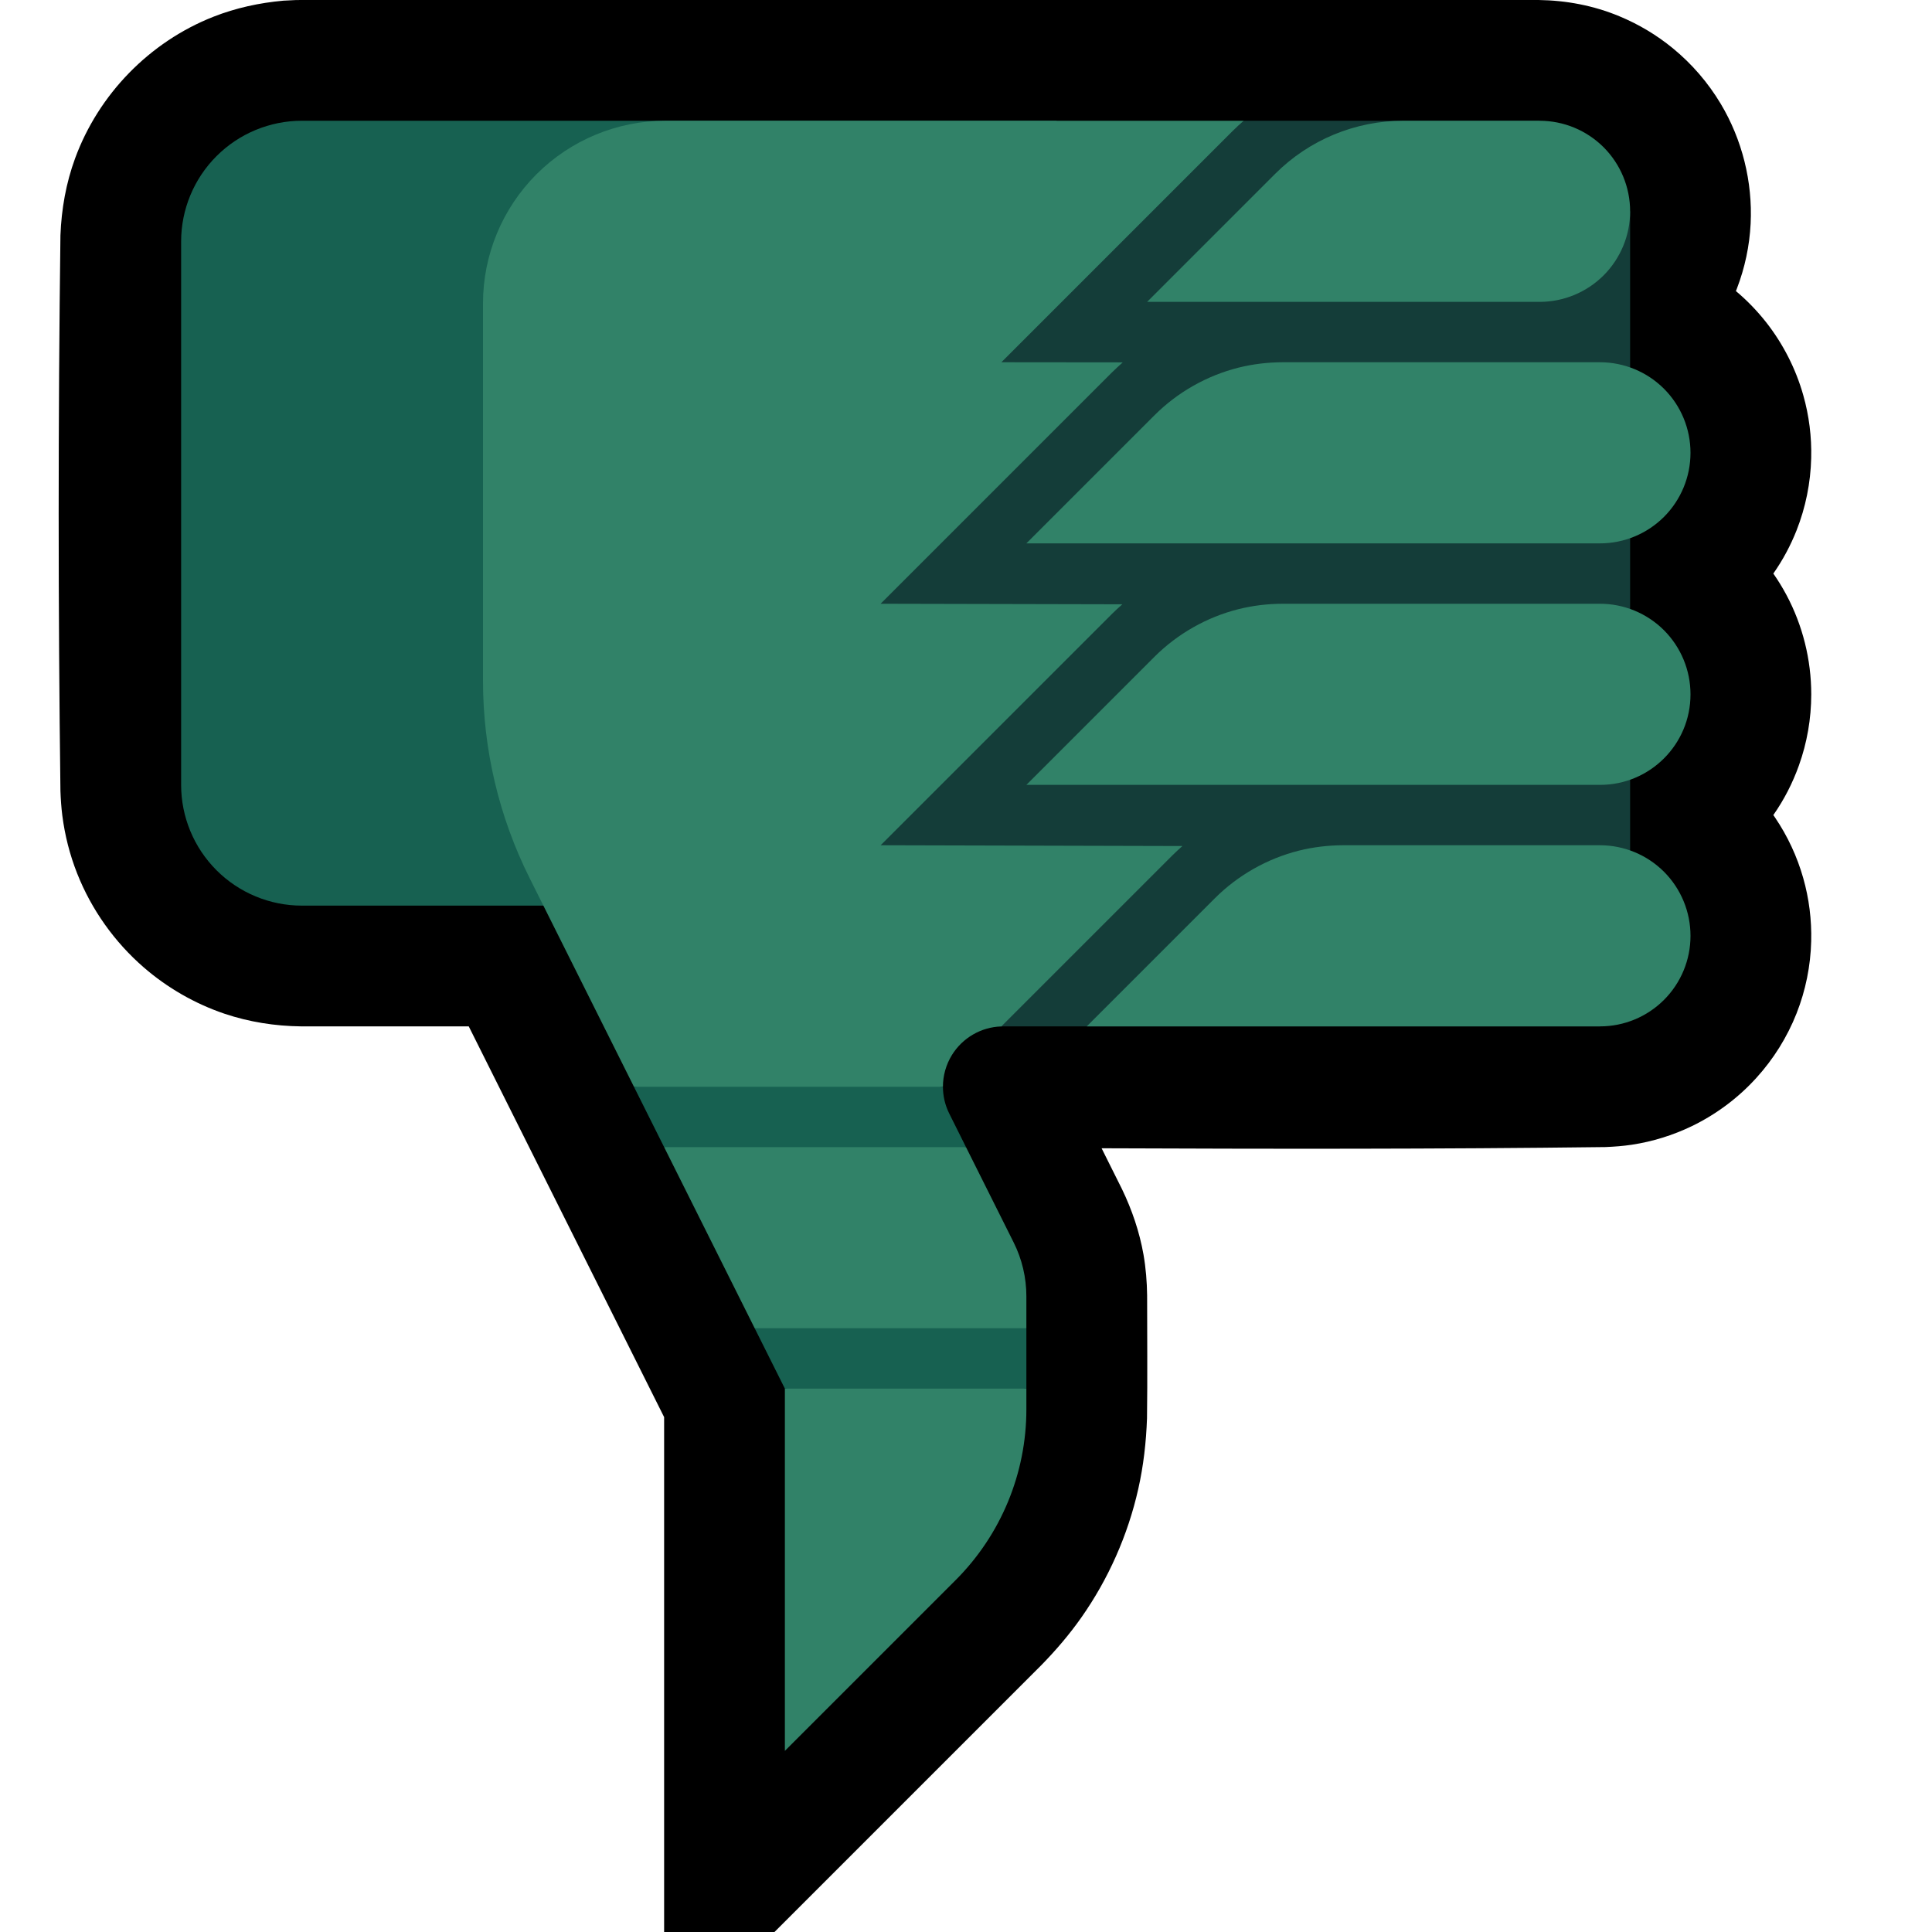 <?xml version="1.0" encoding="UTF-8"?>
<!DOCTYPE svg  PUBLIC '-//W3C//DTD SVG 1.1//EN'  'http://www.w3.org/Graphics/SVG/1.1/DTD/svg11.dtd'>
<svg clip-rule="evenodd" fill-rule="evenodd" stroke-linejoin="round" stroke-miterlimit="2" version="1.1" viewBox="0 0 32 32" xml:space="preserve" xmlns="http://www.w3.org/2000/svg" xmlns:serif="http://www.serif.com/">

    <rect id="thumbs_down--clw-" width="32" height="32" fill="none" serif:id="thumbs_down [clw]"/>
    <clipPath id="_clip1">
        <rect width="32" height="32"/>
    </clipPath>
    <g clip-path="url(#_clip1)">
        <g id="outline">
            <path d="m12.828 32 4.423-4.423c0.239-0.245 0.461-0.504 0.658-0.784 0.45-0.64 0.772-1.367 0.944-2.13 0.087-0.386 0.131-0.776 0.145-1.171 9e-3 -0.678 2e-3 -1.356 2e-3 -2.035-3e-3 -0.227-0.021-0.453-0.06-0.677-0.067-0.378-0.19-0.739-0.356-1.084l-0.338-0.677c2.781 0.011 5.562 0.015 8.344-0.02 0.147-6e-3 0.294-0.017 0.44-0.039 0.343-0.052 0.677-0.156 0.989-0.306 0.404-0.195 0.77-0.468 1.071-0.8 0.285-0.313 0.512-0.677 0.667-1.07 0.15-0.38 0.232-0.786 0.242-1.194 9e-3 -0.353-0.035-0.707-0.132-1.047-0.101-0.356-0.259-0.695-0.466-1.001-9e-3 -0.014-0.019-0.028-0.029-0.042 0.177-0.253 0.319-0.529 0.423-0.82 0.136-0.378 0.205-0.779 0.205-1.18 0-0.573-0.142-1.143-0.412-1.648-0.065-0.121-0.137-0.239-0.216-0.352 0.156-0.223 0.285-0.463 0.385-0.716 0.15-0.38 0.232-0.786 0.242-1.195 9e-3 -0.353-0.035-0.706-0.132-1.046-0.124-0.437-0.334-0.848-0.614-1.205-0.149-0.189-0.317-0.363-0.501-0.517 5e-3 -0.014 0.01-0.027 0.016-0.04 0.132-0.344 0.21-0.709 0.228-1.077 0.034-0.693-0.14-1.391-0.496-1.986-0.209-0.349-0.478-0.661-0.793-0.919-0.267-0.219-0.567-0.398-0.886-0.53-0.425-0.177-0.879-0.263-1.339-0.269h-20.489l-0.095 1e-3c-0.102 4e-3 -0.102 4e-3 -0.204 0.01-0.398 0.036-0.788 0.12-1.161 0.267-1.055 0.416-1.9 1.282-2.29 2.347-0.15 0.41-0.225 0.837-0.242 1.273-0.039 3.068-0.039 6.136 0 9.204 5e-3 0.136 0.014 0.27 0.031 0.405 0.042 0.329 0.124 0.652 0.246 0.96 0.236 0.598 0.618 1.136 1.104 1.557 0.39 0.338 0.846 0.6 1.335 0.766 0.411 0.138 0.838 0.205 1.27 0.21h2.777l3.236 6.472v8.528h1.828z"/>
        </g>
        <g id="emoji">
            <path d="m17.5 15h-12.5c-0.53 0-1.039-0.211-1.414-0.586s-0.586-0.884-0.586-1.414v-9c0-0.53 0.211-1.039 0.586-1.414s0.884-0.586 1.414-0.586h12.5v13z" fill="#176151"/>
            <path d="m20.599 2h-9.574c-0.803 0-1.572 0.319-2.139 0.886s-0.886 1.336-0.886 2.139v6.253c0 1.133 0.264 2.249 0.77 3.262l1.73 3.46 2.5 0.5 2.618-0.5c0-0.183 0.05-0.365 0.149-0.526 0.177-0.285 0.484-0.463 0.818-0.473l3.915-0.692s0.037-14.255 0.099-14.309zm-3.599 20v-0.528c0-0.31-0.072-0.617-0.211-0.894l-0.789-1.578-3-0.5-2 0.5 1.5 3 2.5 0.5 2-0.5zm-4 1v6l2.828-2.828c0.751-0.751 1.172-1.768 1.172-2.829v-0.343l-2-0.5-2 0.5z" fill="#318268"/>
            <path d="m16.585 17.001 0.017-1e-3h0.016 9.882v-1.496h0.5v-12.004h-1.5v-1.5h-4.901c-0.062 0.054-0.122 0.11-0.18 0.167l-3.833 3.833s1.477 2e-3 2.01 2e-3c-0.06 0.054-0.12 0.109-0.177 0.165l-3.833 3.833s2.869 6e-3 4.003 9e-3c-0.058 0.051-0.115 0.104-0.17 0.158l-3.833 3.833s3.49 9e-3 4.998 0.013c-0.056 0.05-0.111 0.101-0.165 0.154l-2.834 2.834z" fill="#143D39"/>
            <path d="m16 19-0.276-0.553c-0.071-0.141-0.106-0.294-0.106-0.447h-5.118l0.5 1h5zm1 3h-4.5l0.5 1h4v-1z" fill="#176151"/>
            <path d="m25.5 2h-2.257c-0.796 0-1.559 0.316-2.122 0.879l-2.121 2.121h6.5c0.398 0 0.779-0.158 1.061-0.439 0.281-0.282 0.439-0.663 0.439-1.061s-0.158-0.779-0.439-1.061c-0.282-0.281-0.663-0.439-1.061-0.439zm1 7c0.398 0 0.779-0.158 1.061-0.439 0.281-0.282 0.439-0.663 0.439-1.061s-0.158-0.779-0.439-1.061c-0.282-0.281-0.663-0.439-1.061-0.439h-5.257c-0.247 1e-3 -0.493 0.03-0.732 0.09-0.523 0.132-1.008 0.407-1.39 0.789l-2.121 2.121h9.5zm2e-3 4c0.827 0 1.498-0.671 1.498-1.498v-2e-3c0-0.398-0.158-0.779-0.439-1.061-0.282-0.281-0.663-0.439-1.061-0.439h-5.257c-0.247 1e-3 -0.493 0.03-0.732 0.09-0.523 0.132-1.008 0.407-1.39 0.789l-2.121 2.121h9.502zm0 4c0.397 0 0.778-0.158 1.059-0.439s0.439-0.662 0.439-1.059v-2e-3c0-0.398-0.158-0.779-0.439-1.061-0.282-0.281-0.663-0.439-1.061-0.439h-4.257c-0.247 1e-3 -0.492 0.03-0.732 0.09-0.523 0.132-1.008 0.407-1.39 0.789l-2.121 2.121h8.502z" fill="#318268"/>
        </g>
    </g>
</svg>
